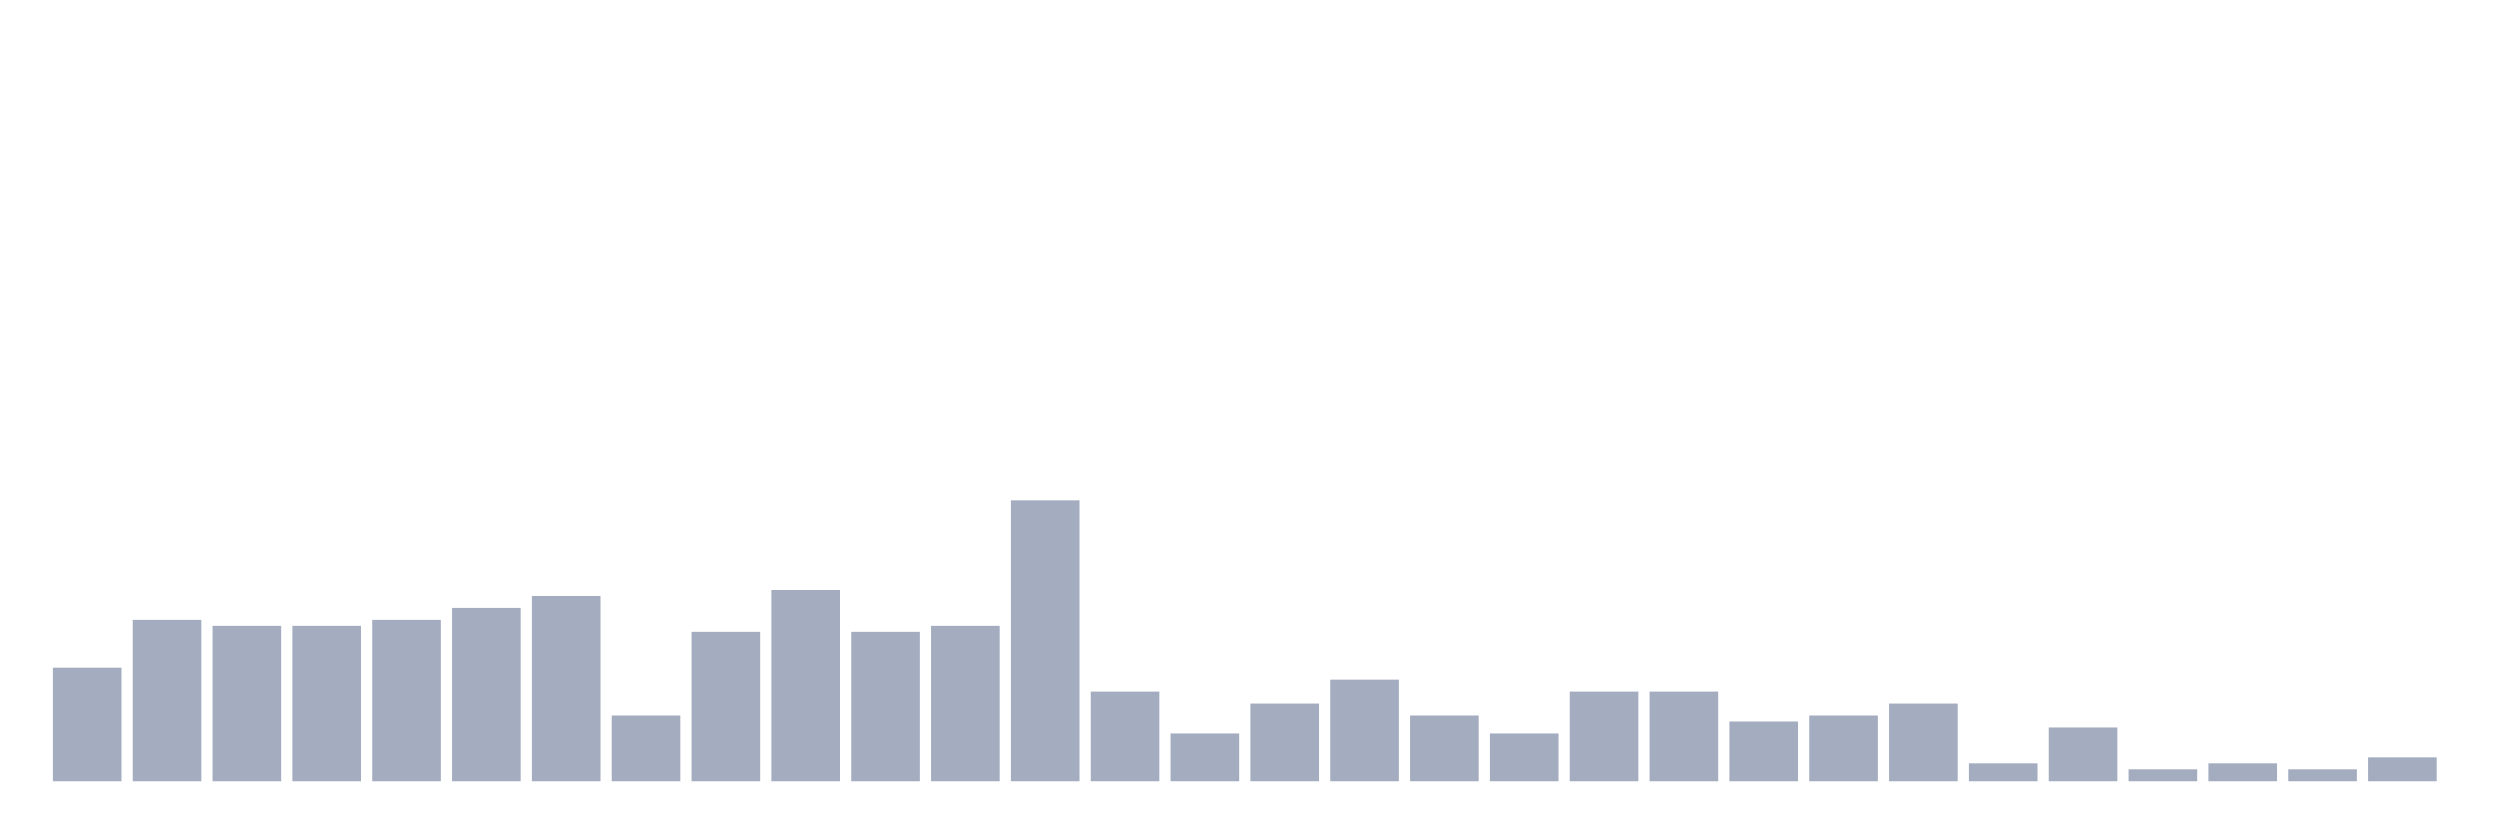 <svg xmlns="http://www.w3.org/2000/svg" viewBox="0 0 480 160"><g transform="translate(10,10)"><rect class="bar" x="0.153" width="13.175" y="118.197" height="21.803" fill="rgb(164,173,192)"></rect><rect class="bar" x="15.482" width="13.175" y="109.016" height="30.984" fill="rgb(164,173,192)"></rect><rect class="bar" x="30.81" width="13.175" y="110.164" height="29.836" fill="rgb(164,173,192)"></rect><rect class="bar" x="46.138" width="13.175" y="110.164" height="29.836" fill="rgb(164,173,192)"></rect><rect class="bar" x="61.466" width="13.175" y="109.016" height="30.984" fill="rgb(164,173,192)"></rect><rect class="bar" x="76.794" width="13.175" y="106.721" height="33.279" fill="rgb(164,173,192)"></rect><rect class="bar" x="92.123" width="13.175" y="104.426" height="35.574" fill="rgb(164,173,192)"></rect><rect class="bar" x="107.451" width="13.175" y="127.377" height="12.623" fill="rgb(164,173,192)"></rect><rect class="bar" x="122.779" width="13.175" y="111.311" height="28.689" fill="rgb(164,173,192)"></rect><rect class="bar" x="138.107" width="13.175" y="103.279" height="36.721" fill="rgb(164,173,192)"></rect><rect class="bar" x="153.436" width="13.175" y="111.311" height="28.689" fill="rgb(164,173,192)"></rect><rect class="bar" x="168.764" width="13.175" y="110.164" height="29.836" fill="rgb(164,173,192)"></rect><rect class="bar" x="184.092" width="13.175" y="86.066" height="53.934" fill="rgb(164,173,192)"></rect><rect class="bar" x="199.42" width="13.175" y="122.787" height="17.213" fill="rgb(164,173,192)"></rect><rect class="bar" x="214.748" width="13.175" y="130.82" height="9.18" fill="rgb(164,173,192)"></rect><rect class="bar" x="230.077" width="13.175" y="125.082" height="14.918" fill="rgb(164,173,192)"></rect><rect class="bar" x="245.405" width="13.175" y="120.492" height="19.508" fill="rgb(164,173,192)"></rect><rect class="bar" x="260.733" width="13.175" y="127.377" height="12.623" fill="rgb(164,173,192)"></rect><rect class="bar" x="276.061" width="13.175" y="130.82" height="9.18" fill="rgb(164,173,192)"></rect><rect class="bar" x="291.39" width="13.175" y="122.787" height="17.213" fill="rgb(164,173,192)"></rect><rect class="bar" x="306.718" width="13.175" y="122.787" height="17.213" fill="rgb(164,173,192)"></rect><rect class="bar" x="322.046" width="13.175" y="128.525" height="11.475" fill="rgb(164,173,192)"></rect><rect class="bar" x="337.374" width="13.175" y="127.377" height="12.623" fill="rgb(164,173,192)"></rect><rect class="bar" x="352.702" width="13.175" y="125.082" height="14.918" fill="rgb(164,173,192)"></rect><rect class="bar" x="368.031" width="13.175" y="136.557" height="3.443" fill="rgb(164,173,192)"></rect><rect class="bar" x="383.359" width="13.175" y="129.672" height="10.328" fill="rgb(164,173,192)"></rect><rect class="bar" x="398.687" width="13.175" y="137.705" height="2.295" fill="rgb(164,173,192)"></rect><rect class="bar" x="414.015" width="13.175" y="136.557" height="3.443" fill="rgb(164,173,192)"></rect><rect class="bar" x="429.344" width="13.175" y="137.705" height="2.295" fill="rgb(164,173,192)"></rect><rect class="bar" x="444.672" width="13.175" y="135.41" height="4.59" fill="rgb(164,173,192)"></rect></g></svg>